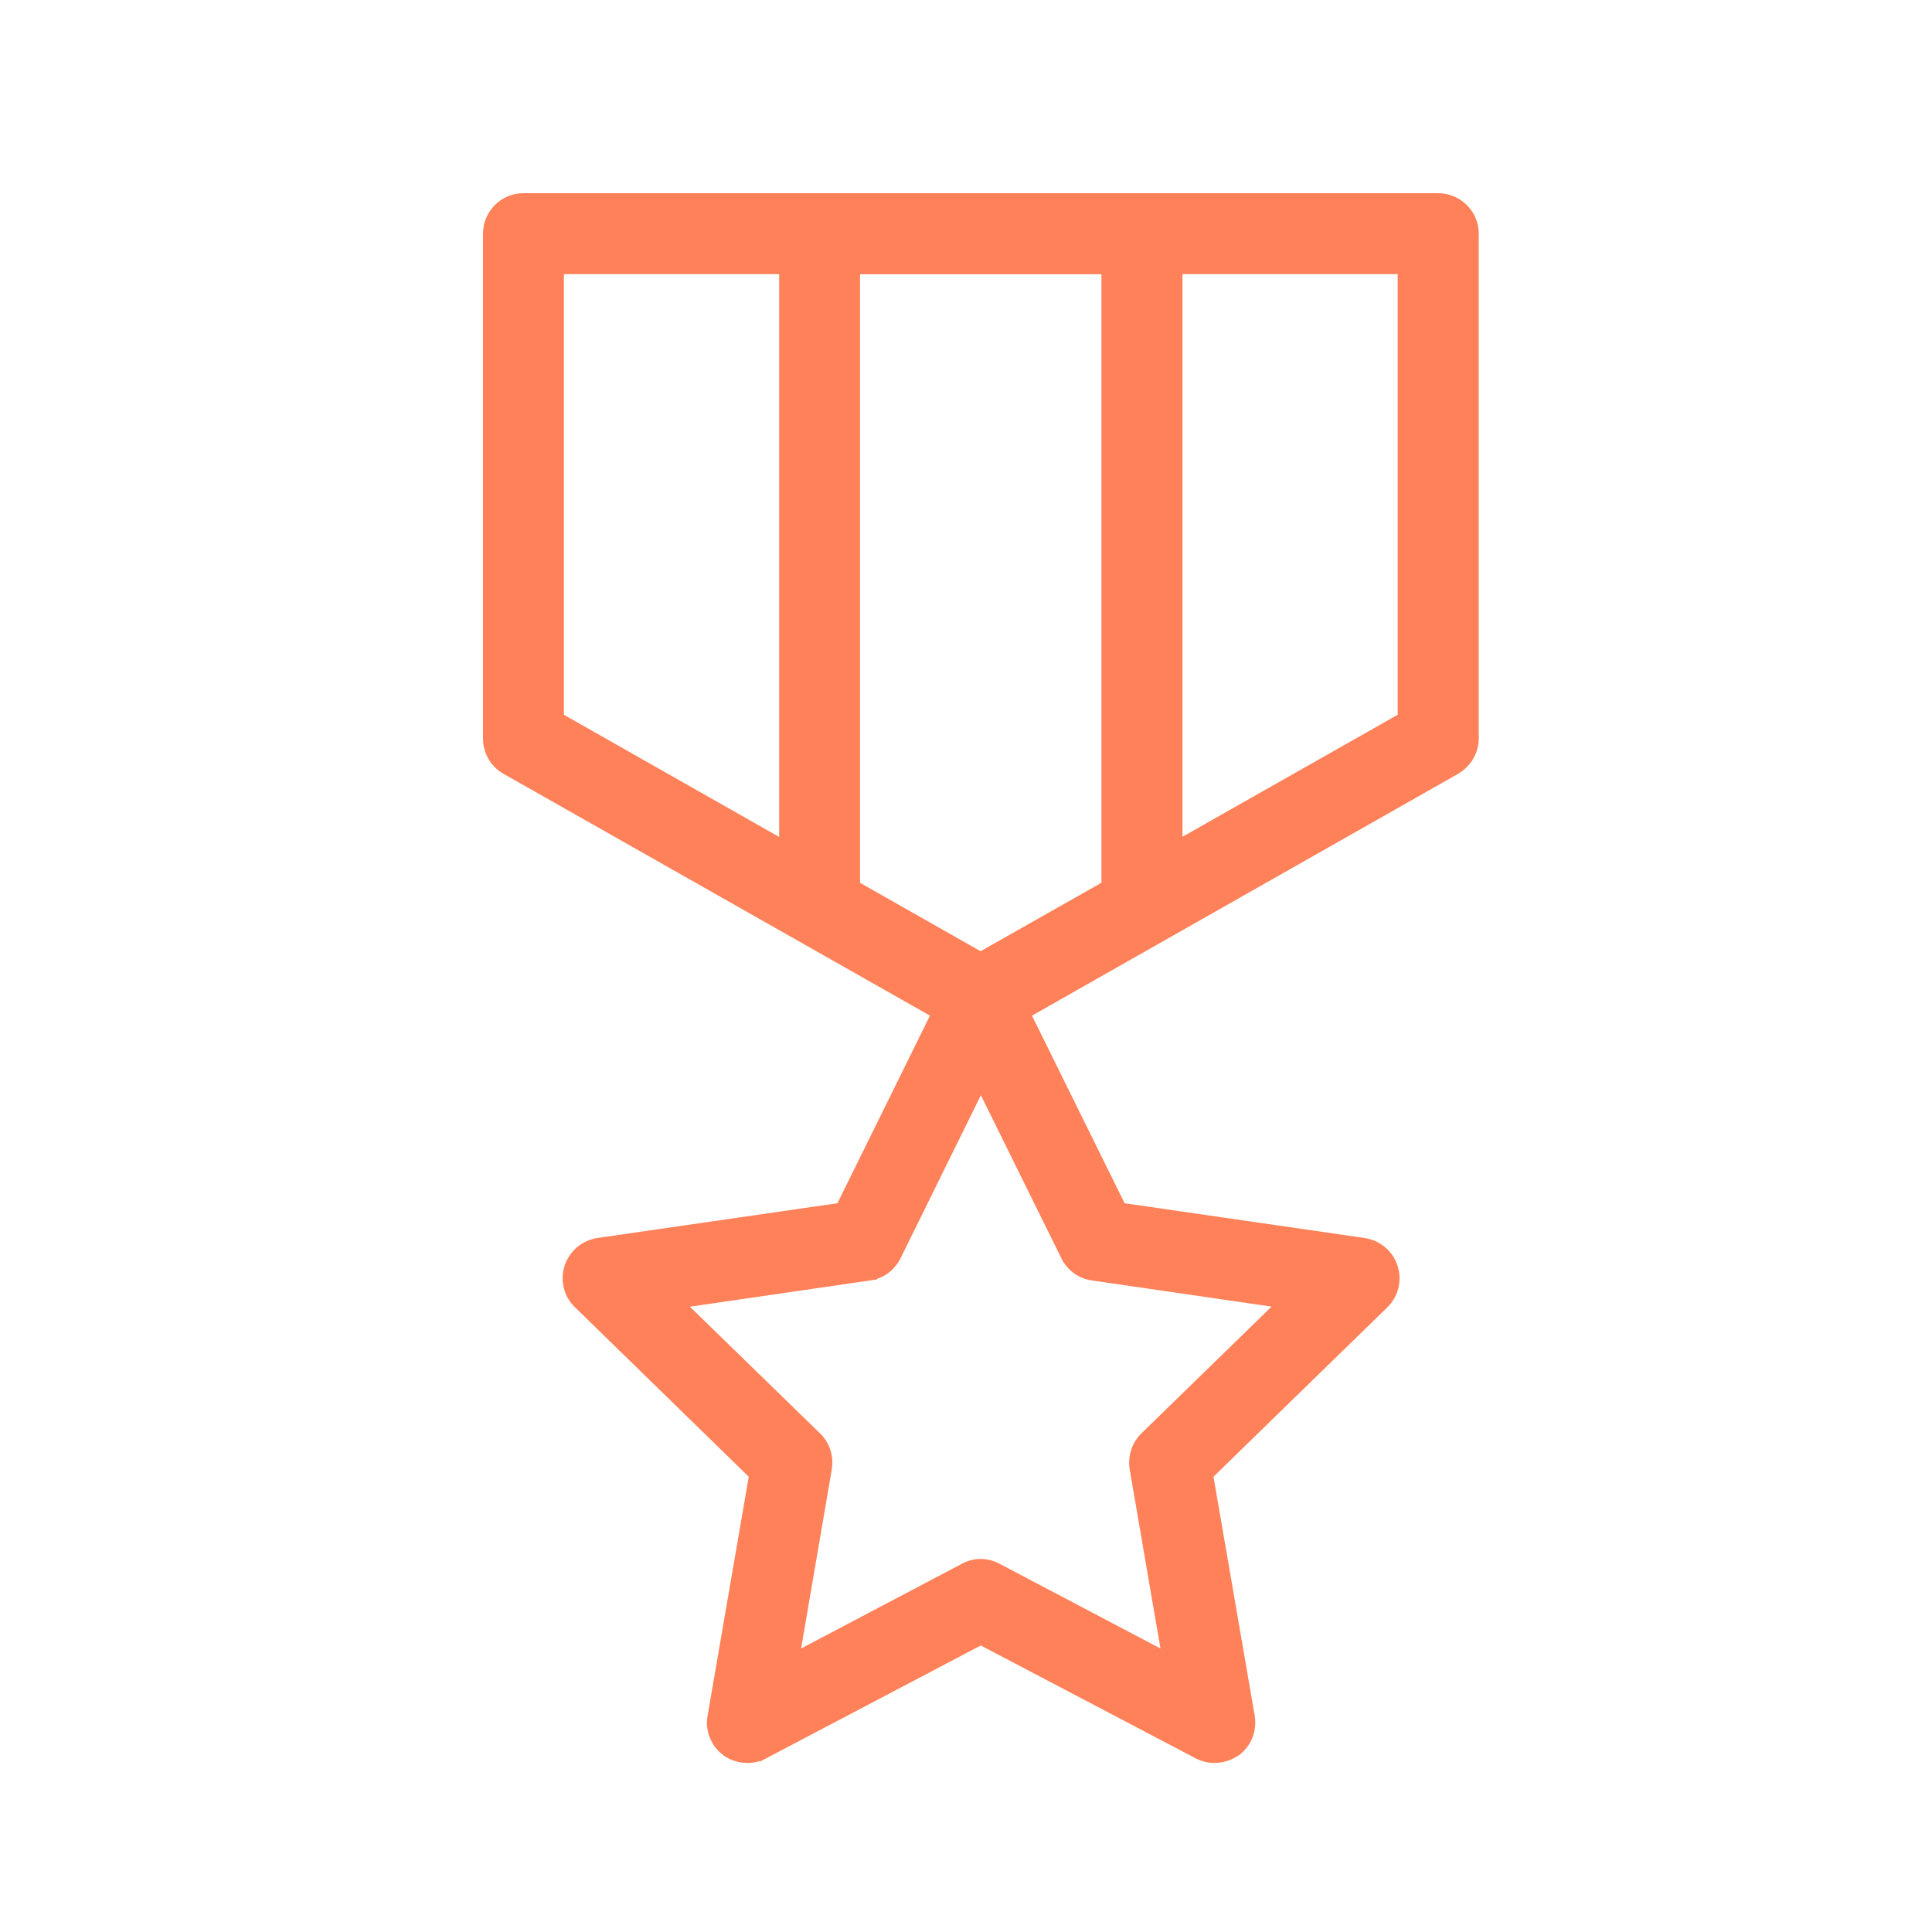<svg width="20" height="20" viewBox="0 0 20 20" fill="#cda75c" xmlns="http://www.w3.org/2000/svg">
<path d="M14.887 2H5.417C5.188 2 5 2.188 5 2.418V7.643C5 7.795 5.078 7.932 5.208 8.008L9.627 10.514L8.669 12.456L6.181 12.816C6.023 12.842 5.894 12.952 5.844 13.104C5.798 13.253 5.835 13.413 5.941 13.522L7.751 15.287L7.325 17.761C7.296 17.916 7.361 18.077 7.49 18.171L7.51 18.186H7.512C7.58 18.229 7.658 18.25 7.737 18.25C7.779 18.25 7.821 18.244 7.862 18.231L7.865 18.237L10.153 17.034L12.377 18.202C12.516 18.274 12.679 18.266 12.824 18.171C12.952 18.076 13.014 17.92 12.989 17.762L12.562 15.287L14.363 13.532C14.473 13.424 14.514 13.265 14.471 13.116L14.467 13.102C14.417 12.95 14.287 12.84 14.128 12.816L11.642 12.456L10.683 10.514L15.097 8.009C15.227 7.931 15.308 7.792 15.308 7.645V2.418C15.308 2.188 15.119 2 14.887 2ZM11.401 9.139L10.151 9.847L8.903 9.139V2.839H11.402V9.139H11.401ZM11.694 15.208L12.013 17.065L10.349 16.189L10.331 16.18C10.216 16.125 10.086 16.124 9.973 16.18L8.293 17.065L8.611 15.208C8.632 15.078 8.591 14.945 8.501 14.85L7.142 13.527L9.008 13.255C9.01 13.255 9.011 13.255 9.013 13.254L9.082 13.244L9.081 13.238C9.186 13.203 9.273 13.127 9.323 13.024L10.154 11.338L10.987 13.025L11.008 13.067H11.011C11.077 13.171 11.184 13.239 11.303 13.255L13.163 13.526L11.815 14.839C11.718 14.935 11.673 15.072 11.694 15.208ZM12.241 8.662V2.838H14.469V7.399L12.241 8.662ZM8.066 2.838V8.664L5.837 7.399V2.838H8.066Z" fill="#FF8159"/>
</svg>
